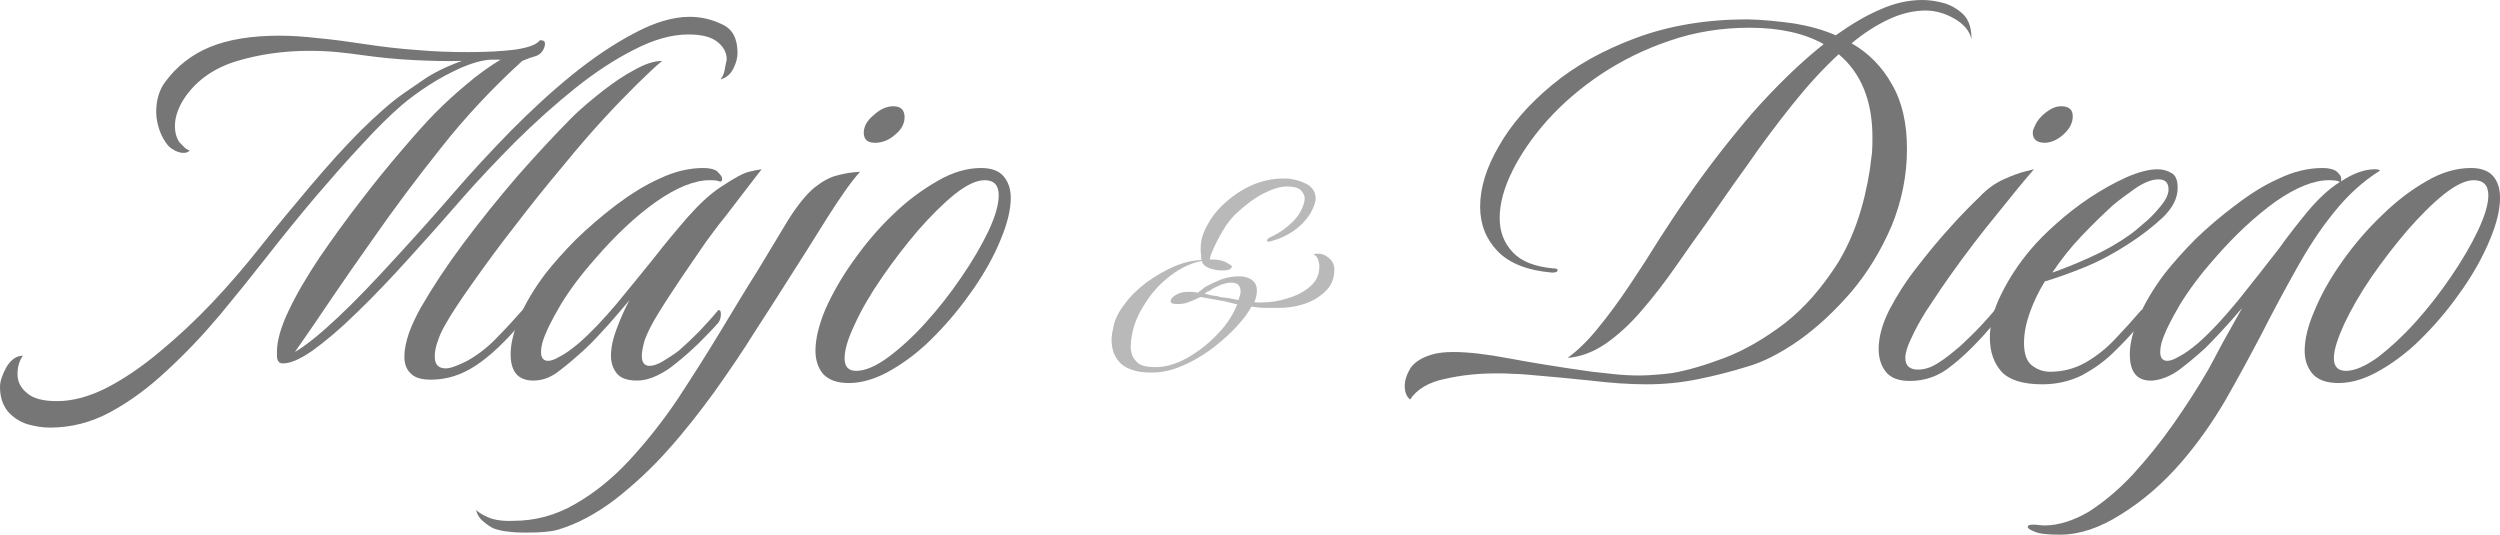 <svg xmlns="http://www.w3.org/2000/svg" xmlns:xlink="http://www.w3.org/1999/xlink" fill="none" version="1.1" width="207.538" height="44.387" viewBox="0 0 207.538 44.387"><g><g transform="matrix(5.269,0,0,5.269,0,0)"><g><path d="M0.788,6.737C0.669,6.737,0.551,6.717,0.433,6.684C0.309,6.644,0.21,6.578,0.125,6.485C0.046,6.386,0,6.26,0,6.095C0,6.002,0.04,5.896,0.105,5.777C0.177,5.665,0.256,5.605,0.361,5.605C0.302,5.685,0.276,5.784,0.276,5.896C0.276,6.015,0.328,6.115,0.427,6.194C0.525,6.28,0.683,6.32,0.899,6.32C1.148,6.32,1.411,6.247,1.686,6.108C1.962,5.963,2.238,5.777,2.52,5.539C2.802,5.307,3.077,5.049,3.347,4.765C3.616,4.48,3.865,4.189,4.095,3.898C4.357,3.567,4.626,3.243,4.895,2.925C5.164,2.607,5.42,2.323,5.676,2.065C5.932,1.813,6.155,1.615,6.352,1.476C6.417,1.429,6.529,1.357,6.68,1.251C6.837,1.145,7.034,1.046,7.277,0.96C7.034,0.966,6.778,0.96,6.509,0.946C6.247,0.933,5.991,0.907,5.741,0.873C5.604,0.854,5.459,0.834,5.315,0.821C5.17,0.807,5.026,0.801,4.875,0.801C4.475,0.801,4.095,0.854,3.74,0.96C3.386,1.065,3.117,1.251,2.927,1.515C2.815,1.674,2.756,1.833,2.756,1.985C2.756,2.091,2.782,2.177,2.828,2.243C2.854,2.27,2.881,2.296,2.913,2.329C2.946,2.356,2.972,2.369,2.992,2.369C2.966,2.396,2.933,2.409,2.894,2.409C2.848,2.409,2.808,2.396,2.762,2.376C2.723,2.356,2.684,2.329,2.657,2.303C2.592,2.23,2.546,2.144,2.513,2.051C2.48,1.952,2.461,1.86,2.461,1.767C2.461,1.582,2.506,1.423,2.598,1.297C2.782,1.046,3.018,0.86,3.307,0.741C3.596,0.622,3.963,0.562,4.403,0.562C4.593,0.562,4.797,0.576,5.02,0.602C5.243,0.622,5.485,0.655,5.748,0.695C6.011,0.735,6.286,0.768,6.568,0.788C6.857,0.814,7.126,0.821,7.382,0.821C7.67,0.821,7.92,0.807,8.123,0.781C8.333,0.748,8.458,0.701,8.504,0.635L8.524,0.635C8.576,0.635,8.596,0.662,8.583,0.721C8.563,0.801,8.517,0.854,8.451,0.88C8.379,0.9,8.307,0.926,8.228,0.96C7.756,1.39,7.329,1.846,6.949,2.329C6.568,2.806,6.207,3.289,5.866,3.779C5.649,4.083,5.44,4.387,5.236,4.685C5.033,4.99,4.836,5.274,4.646,5.546C4.816,5.446,5.039,5.268,5.321,5.003C5.604,4.738,5.899,4.427,6.22,4.076C6.542,3.726,6.857,3.375,7.165,3.018C7.434,2.707,7.729,2.389,8.045,2.065C8.36,1.747,8.681,1.449,9.016,1.178C9.35,0.907,9.678,0.688,9.993,0.523C10.315,0.351,10.604,0.265,10.866,0.265C11.043,0.265,11.214,0.304,11.378,0.384C11.542,0.457,11.62,0.609,11.62,0.834C11.62,0.907,11.601,0.986,11.555,1.079C11.509,1.171,11.437,1.231,11.351,1.251C11.378,1.218,11.404,1.171,11.417,1.105C11.43,1.046,11.437,0.986,11.45,0.94C11.45,0.827,11.397,0.735,11.306,0.662C11.207,0.582,11.056,0.543,10.846,0.543C10.584,0.543,10.302,0.622,9.993,0.781C9.691,0.933,9.377,1.138,9.062,1.39C8.74,1.648,8.432,1.926,8.123,2.23C7.821,2.535,7.539,2.832,7.283,3.124C7.008,3.441,6.726,3.759,6.443,4.07C6.155,4.387,5.886,4.672,5.623,4.924C5.361,5.182,5.125,5.38,4.921,5.526C4.711,5.671,4.547,5.738,4.429,5.724C4.423,5.724,4.423,5.724,4.423,5.718C4.403,5.718,4.383,5.698,4.37,5.658C4.363,5.638,4.363,5.599,4.363,5.546C4.363,5.374,4.423,5.155,4.547,4.897C4.672,4.632,4.836,4.354,5.039,4.05C5.243,3.752,5.459,3.454,5.689,3.157C5.912,2.865,6.128,2.601,6.339,2.356C6.542,2.118,6.713,1.926,6.85,1.787C7.001,1.635,7.165,1.482,7.349,1.33C7.526,1.178,7.71,1.046,7.887,0.94L7.736,0.94C7.598,0.946,7.441,0.993,7.27,1.065C7.093,1.145,6.929,1.231,6.765,1.337C6.601,1.443,6.457,1.548,6.332,1.654C6.155,1.807,5.945,2.012,5.709,2.27C5.472,2.521,5.23,2.799,4.974,3.097C4.718,3.401,4.469,3.706,4.226,4.017C3.983,4.328,3.727,4.646,3.464,4.963C3.196,5.281,2.92,5.572,2.631,5.837C2.342,6.108,2.047,6.326,1.739,6.492C1.437,6.657,1.116,6.737,0.788,6.737ZM6.791,5.982C6.634,5.982,6.529,5.949,6.463,5.876C6.398,5.81,6.371,5.724,6.371,5.618C6.371,5.506,6.398,5.38,6.443,5.248C6.49,5.116,6.555,4.983,6.627,4.851C6.818,4.52,7.041,4.182,7.303,3.832C7.565,3.481,7.848,3.13,8.143,2.786C8.445,2.442,8.74,2.124,9.029,1.833C9.173,1.694,9.331,1.562,9.501,1.429C9.672,1.297,9.836,1.184,10,1.099C10.164,1.006,10.308,0.96,10.433,0.96C10.348,1.026,10.216,1.152,10.039,1.324C9.862,1.502,9.698,1.668,9.547,1.833C9.344,2.051,9.114,2.316,8.865,2.621C8.609,2.925,8.36,3.236,8.117,3.554C7.868,3.871,7.651,4.169,7.454,4.447C7.257,4.725,7.106,4.95,7.008,5.129C6.962,5.208,6.922,5.294,6.896,5.38C6.863,5.466,6.85,5.546,6.85,5.618C6.85,5.744,6.909,5.804,7.021,5.804C7.093,5.804,7.205,5.764,7.362,5.685C7.526,5.592,7.684,5.473,7.828,5.321C7.972,5.175,8.123,5.01,8.287,4.824C8.307,4.824,8.32,4.831,8.32,4.851C8.32,4.877,8.307,4.917,8.281,4.963C8.261,5.01,8.241,5.043,8.228,5.069C7.972,5.374,7.729,5.605,7.5,5.757C7.27,5.91,7.034,5.982,6.791,5.982Z" fill="#767676" fill-opacity="1" style="mix-blend-mode:passthrough"/></g><g><path d="M8.405,5.996C8.163,5.996,8.045,5.857,8.045,5.579C8.045,5.42,8.091,5.228,8.183,5.003C8.274,4.785,8.412,4.553,8.596,4.308C8.727,4.143,8.884,3.964,9.075,3.772C9.265,3.587,9.475,3.408,9.698,3.236C9.928,3.064,10.157,2.918,10.393,2.813C10.63,2.7,10.859,2.647,11.083,2.647C11.181,2.647,11.253,2.667,11.293,2.693C11.326,2.726,11.351,2.753,11.371,2.786C11.378,2.813,11.384,2.832,11.371,2.846C11.365,2.859,11.351,2.865,11.338,2.859C11.312,2.846,11.26,2.839,11.181,2.839C10.945,2.839,10.663,2.952,10.341,3.176C10.013,3.408,9.698,3.706,9.383,4.07C9.16,4.321,8.976,4.566,8.832,4.804C8.688,5.049,8.589,5.248,8.543,5.407C8.53,5.46,8.524,5.506,8.524,5.546C8.524,5.638,8.563,5.685,8.635,5.685C8.681,5.685,8.74,5.665,8.819,5.618C8.898,5.579,9.003,5.506,9.127,5.4C9.324,5.228,9.514,5.023,9.711,4.791C9.901,4.56,10.098,4.321,10.289,4.083C10.479,3.838,10.663,3.62,10.84,3.415C11.023,3.21,11.194,3.051,11.358,2.945C11.568,2.806,11.713,2.726,11.798,2.707C11.877,2.687,11.949,2.673,12.001,2.667C11.969,2.707,11.896,2.799,11.785,2.945C11.673,3.09,11.555,3.243,11.43,3.408C11.299,3.567,11.201,3.706,11.122,3.812C11.004,3.984,10.879,4.169,10.741,4.368C10.61,4.566,10.485,4.751,10.38,4.924C10.269,5.102,10.197,5.248,10.157,5.36C10.125,5.473,10.112,5.552,10.112,5.605C10.112,5.711,10.151,5.764,10.236,5.764C10.295,5.764,10.367,5.738,10.446,5.691C10.531,5.638,10.617,5.585,10.702,5.519C10.807,5.427,10.912,5.327,11.017,5.221C11.109,5.122,11.214,5.01,11.319,4.884C11.345,4.884,11.358,4.904,11.358,4.943C11.358,5.003,11.345,5.049,11.319,5.082C11.234,5.182,11.128,5.288,11.01,5.407C10.886,5.526,10.768,5.632,10.649,5.724C10.564,5.797,10.466,5.863,10.354,5.916C10.243,5.969,10.138,5.996,10.033,5.996C9.882,5.996,9.777,5.956,9.718,5.883C9.659,5.81,9.626,5.718,9.626,5.605C9.626,5.473,9.659,5.327,9.718,5.175C9.777,5.016,9.842,4.871,9.915,4.732C9.829,4.837,9.718,4.963,9.586,5.115C9.455,5.261,9.337,5.387,9.232,5.486C9.088,5.618,8.95,5.738,8.819,5.837C8.688,5.943,8.55,5.996,8.405,5.996Z" fill="#767676" fill-opacity="1" style="mix-blend-mode:passthrough"/></g><g><path d="M13.806,2.25L13.786,2.25C13.668,2.25,13.609,2.197,13.609,2.091C13.609,1.992,13.661,1.899,13.766,1.813C13.865,1.721,13.97,1.674,14.075,1.674C14.193,1.674,14.252,1.734,14.252,1.846C14.252,1.946,14.206,2.038,14.107,2.118C14.015,2.204,13.911,2.243,13.806,2.25ZM8.307,8.391C8.215,8.391,8.123,8.391,8.025,8.378C7.933,8.371,7.848,8.351,7.776,8.325C7.723,8.298,7.671,8.266,7.612,8.213C7.559,8.173,7.52,8.113,7.5,8.034C7.572,8.1,7.657,8.14,7.749,8.173C7.841,8.199,7.953,8.213,8.084,8.206C8.432,8.206,8.753,8.12,9.062,7.941C9.363,7.769,9.652,7.538,9.921,7.246C10.19,6.955,10.446,6.631,10.682,6.28C10.912,5.929,11.135,5.579,11.351,5.221C11.562,4.871,11.758,4.546,11.942,4.255L12.421,3.461C12.572,3.223,12.71,3.057,12.828,2.958C12.953,2.859,13.071,2.793,13.182,2.766C13.3,2.733,13.419,2.713,13.55,2.707C13.412,2.859,13.241,3.104,13.031,3.435C12.821,3.772,12.605,4.116,12.375,4.474C12.237,4.692,12.073,4.95,11.883,5.241C11.699,5.539,11.49,5.843,11.26,6.168C11.03,6.485,10.787,6.796,10.525,7.088C10.262,7.385,9.98,7.643,9.692,7.868C9.396,8.093,9.101,8.252,8.793,8.345C8.681,8.378,8.517,8.391,8.307,8.391Z" fill="#767676" fill-opacity="1" style="mix-blend-mode:passthrough"/></g><g><path d="M13.372,6.035C13.182,6.035,13.051,5.982,12.966,5.89C12.887,5.791,12.848,5.671,12.848,5.526C12.848,5.34,12.9,5.122,13.005,4.871C13.117,4.619,13.261,4.368,13.445,4.11C13.628,3.851,13.832,3.607,14.062,3.388C14.291,3.163,14.527,2.991,14.77,2.852C15.006,2.713,15.236,2.647,15.459,2.647C15.623,2.647,15.741,2.693,15.813,2.779C15.886,2.865,15.925,2.978,15.925,3.117C15.925,3.302,15.872,3.521,15.767,3.772C15.663,4.03,15.518,4.288,15.341,4.546C15.157,4.811,14.96,5.056,14.737,5.281C14.521,5.506,14.291,5.685,14.055,5.823C13.819,5.963,13.589,6.035,13.372,6.035ZM13.491,5.843C13.628,5.843,13.799,5.771,13.989,5.632C14.186,5.486,14.383,5.307,14.586,5.082C14.79,4.857,14.98,4.613,15.151,4.361C15.328,4.103,15.466,3.865,15.577,3.633C15.682,3.408,15.735,3.223,15.735,3.077C15.735,2.918,15.663,2.839,15.512,2.839C15.387,2.839,15.229,2.912,15.046,3.057C14.856,3.21,14.665,3.401,14.462,3.633C14.265,3.865,14.075,4.11,13.898,4.368C13.72,4.626,13.576,4.871,13.471,5.102C13.359,5.334,13.307,5.512,13.307,5.645C13.307,5.777,13.366,5.843,13.491,5.843Z" fill="#767676" fill-opacity="1" style="mix-blend-mode:passthrough"/></g><g><path d="M18.136,5.87C17.939,5.87,17.782,5.83,17.67,5.738C17.565,5.645,17.513,5.512,17.513,5.354C17.513,5.334,17.513,5.307,17.519,5.281C17.519,5.248,17.526,5.221,17.533,5.201C17.552,5.063,17.611,4.93,17.71,4.804C17.801,4.672,17.92,4.56,18.057,4.454C18.195,4.354,18.34,4.268,18.491,4.202C18.641,4.136,18.786,4.103,18.93,4.096C18.923,4.076,18.923,4.05,18.923,4.017C18.917,3.984,18.917,3.951,18.917,3.911C18.917,3.785,18.956,3.659,19.029,3.534C19.101,3.401,19.199,3.282,19.324,3.176C19.442,3.071,19.586,2.978,19.737,2.912C19.895,2.846,20.052,2.813,20.209,2.813L20.269,2.813C20.295,2.813,20.315,2.813,20.328,2.819C20.433,2.832,20.524,2.865,20.61,2.912C20.688,2.965,20.728,3.037,20.728,3.124C20.728,3.143,20.728,3.17,20.715,3.203C20.676,3.335,20.597,3.454,20.479,3.56C20.36,3.666,20.216,3.746,20.052,3.792C20.039,3.799,20.026,3.799,20.013,3.805C20,3.805,19.986,3.805,19.98,3.805C19.967,3.805,19.96,3.799,19.96,3.792C19.96,3.772,19.986,3.746,20.039,3.726C20.164,3.666,20.275,3.587,20.373,3.488C20.465,3.395,20.524,3.289,20.551,3.176C20.564,3.117,20.551,3.064,20.512,3.018C20.479,2.965,20.4,2.938,20.275,2.938C20.17,2.938,20.045,2.978,19.914,3.044C19.783,3.11,19.645,3.21,19.501,3.342C19.416,3.415,19.337,3.514,19.271,3.627C19.199,3.746,19.14,3.865,19.087,3.99C19.087,3.997,19.087,3.997,19.081,4.01C19.074,4.017,19.074,4.023,19.074,4.03C19.068,4.05,19.061,4.07,19.061,4.09C19.179,4.083,19.278,4.103,19.357,4.156C19.402,4.182,19.416,4.196,19.409,4.202C19.396,4.242,19.35,4.262,19.271,4.262C19.166,4.262,19.087,4.242,19.029,4.215C18.976,4.189,18.943,4.156,18.937,4.11C18.773,4.143,18.608,4.215,18.444,4.341C18.287,4.46,18.149,4.606,18.044,4.778C17.933,4.943,17.861,5.116,17.834,5.281C17.821,5.347,17.815,5.4,17.815,5.453C17.815,5.552,17.841,5.632,17.9,5.691C17.952,5.757,18.051,5.784,18.202,5.784C18.327,5.784,18.451,5.757,18.589,5.698C18.72,5.638,18.845,5.559,18.963,5.466C19.087,5.367,19.193,5.261,19.291,5.142C19.383,5.023,19.449,4.91,19.494,4.791L19.475,4.791L19.284,4.745L18.917,4.679Q18.897,4.685,18.858,4.705C18.819,4.725,18.766,4.745,18.714,4.765C18.661,4.785,18.602,4.791,18.55,4.791C18.477,4.791,18.444,4.778,18.444,4.745C18.444,4.712,18.471,4.679,18.517,4.652C18.569,4.619,18.628,4.599,18.707,4.599L18.786,4.599C18.812,4.599,18.838,4.606,18.871,4.613L18.989,4.52C19.074,4.474,19.16,4.434,19.245,4.401C19.337,4.368,19.429,4.354,19.521,4.354C19.619,4.354,19.691,4.381,19.737,4.421C19.783,4.46,19.803,4.513,19.803,4.573C19.803,4.639,19.79,4.699,19.763,4.758L19.744,4.758C19.763,4.758,19.79,4.765,19.809,4.765L19.881,4.765C20.013,4.765,20.15,4.745,20.288,4.699C20.426,4.659,20.544,4.599,20.643,4.513C20.741,4.427,20.787,4.328,20.787,4.196C20.787,4.162,20.78,4.129,20.767,4.09C20.754,4.05,20.728,4.023,20.695,4.01C20.715,3.997,20.741,3.997,20.767,3.997C20.833,3.997,20.892,4.023,20.944,4.07C20.997,4.116,21.023,4.176,21.023,4.249C21.023,4.394,20.971,4.513,20.872,4.599C20.774,4.692,20.656,4.758,20.518,4.798C20.387,4.837,20.262,4.851,20.144,4.851C20.078,4.851,20.013,4.851,19.947,4.851C19.875,4.851,19.803,4.844,19.717,4.831L19.678,4.897C19.619,4.996,19.527,5.102,19.416,5.215C19.304,5.327,19.179,5.433,19.042,5.532C18.897,5.632,18.746,5.718,18.595,5.777C18.438,5.843,18.287,5.87,18.136,5.87ZM19.501,4.725L19.514,4.725L19.54,4.639C19.54,4.626,19.547,4.613,19.547,4.593C19.547,4.553,19.534,4.52,19.514,4.493C19.494,4.467,19.455,4.454,19.402,4.454L19.37,4.454C19.357,4.454,19.343,4.46,19.33,4.46C19.304,4.467,19.271,4.474,19.232,4.487C19.199,4.507,19.16,4.52,19.12,4.54L19.048,4.586C19.042,4.586,19.029,4.593,19.015,4.599C19.002,4.613,18.989,4.619,18.983,4.626L18.97,4.626L19.114,4.659C19.147,4.659,19.186,4.665,19.219,4.679C19.258,4.685,19.298,4.692,19.33,4.692L19.501,4.725Z" fill="#B9B9B9" fill-opacity="1" style="mix-blend-mode:passthrough"/></g><g><path d="M22.217,6.294C22.158,6.247,22.132,6.174,22.132,6.082C22.132,5.989,22.165,5.896,22.224,5.797C22.29,5.704,22.401,5.632,22.565,5.585C22.651,5.559,22.762,5.546,22.9,5.546C23.13,5.546,23.418,5.579,23.766,5.645C24.12,5.711,24.56,5.784,25.085,5.857C25.203,5.87,25.321,5.883,25.446,5.896C25.571,5.91,25.702,5.916,25.839,5.916C25.925,5.916,26.01,5.91,26.095,5.903C26.181,5.896,26.266,5.89,26.351,5.877C26.581,5.837,26.857,5.757,27.172,5.638C27.486,5.519,27.801,5.334,28.116,5.096C28.431,4.851,28.707,4.533,28.956,4.143C29.199,3.746,29.37,3.256,29.461,2.667C29.474,2.574,29.481,2.488,29.494,2.409C29.501,2.323,29.501,2.243,29.501,2.164C29.501,1.588,29.324,1.152,28.969,0.854C28.72,1.085,28.477,1.35,28.234,1.655C27.998,1.952,27.762,2.263,27.539,2.588C27.309,2.905,27.099,3.21,26.896,3.501C26.738,3.719,26.574,3.951,26.404,4.196C26.233,4.441,26.056,4.672,25.872,4.884C25.688,5.102,25.498,5.274,25.301,5.413C25.105,5.546,24.901,5.625,24.698,5.638C24.855,5.526,25.019,5.367,25.183,5.162C25.347,4.963,25.511,4.738,25.675,4.493C25.839,4.249,25.997,4.004,26.148,3.759C26.305,3.514,26.45,3.296,26.587,3.104C26.896,2.654,27.237,2.217,27.604,1.787C27.979,1.363,28.352,0.999,28.733,0.695C28.425,0.523,28.038,0.437,27.565,0.437C27.125,0.437,26.706,0.503,26.305,0.642C25.912,0.774,25.551,0.953,25.223,1.171C24.895,1.39,24.613,1.635,24.376,1.899C24.14,2.164,23.956,2.435,23.825,2.7C23.694,2.965,23.628,3.21,23.628,3.435C23.628,3.646,23.694,3.825,23.831,3.971C23.963,4.116,24.179,4.202,24.474,4.229C24.521,4.229,24.54,4.235,24.54,4.255C24.54,4.282,24.514,4.295,24.455,4.295C24.068,4.262,23.779,4.149,23.595,3.957C23.412,3.766,23.32,3.534,23.32,3.256C23.32,2.958,23.418,2.641,23.615,2.303C23.805,1.966,24.087,1.641,24.455,1.337C24.822,1.032,25.262,0.788,25.78,0.596C26.299,0.404,26.883,0.305,27.532,0.305C27.795,0.311,28.044,0.338,28.274,0.371C28.51,0.41,28.726,0.47,28.923,0.556C29.166,0.384,29.396,0.245,29.632,0.146C29.855,0.046,30.078,0,30.288,0C30.406,0,30.524,0.02,30.643,0.053C30.76,0.093,30.859,0.152,30.944,0.238C31.023,0.324,31.062,0.45,31.062,0.616C31.03,0.483,30.938,0.377,30.787,0.291C30.649,0.212,30.492,0.166,30.341,0.166C30.15,0.166,29.953,0.212,29.757,0.305C29.56,0.397,29.363,0.523,29.173,0.682C29.448,0.841,29.658,1.059,29.809,1.33C29.967,1.602,30.045,1.939,30.045,2.349C30.045,2.773,29.96,3.176,29.803,3.56C29.638,3.944,29.429,4.288,29.173,4.593C28.91,4.897,28.635,5.155,28.346,5.36C28.051,5.566,27.782,5.704,27.526,5.777C27.27,5.857,27.007,5.923,26.745,5.976C26.482,6.029,26.214,6.055,25.938,6.055C25.675,6.055,25.38,6.035,25.059,5.996C24.737,5.963,24.402,5.93,24.068,5.903C23.989,5.896,23.91,5.89,23.831,5.89C23.753,5.883,23.667,5.883,23.576,5.883C23.294,5.883,23.024,5.91,22.769,5.969C22.506,6.022,22.322,6.135,22.217,6.294Z" fill="#767676" fill-opacity="1" style="mix-blend-mode:passthrough"/></g><g><path d="M32.224,2.25C32.093,2.25,32.027,2.197,32.027,2.091C32.027,2.058,32.04,2.025,32.06,1.985C32.093,1.906,32.152,1.833,32.23,1.774C32.316,1.707,32.394,1.674,32.473,1.674C32.598,1.674,32.657,1.727,32.657,1.833C32.657,1.932,32.611,2.025,32.519,2.111C32.427,2.197,32.329,2.243,32.224,2.25ZM30.091,6.002C29.914,6.002,29.789,5.956,29.711,5.857C29.638,5.764,29.599,5.645,29.599,5.499C29.599,5.307,29.658,5.096,29.77,4.877C29.888,4.652,30.026,4.434,30.203,4.209C30.373,3.99,30.544,3.779,30.721,3.587C30.898,3.388,31.056,3.229,31.187,3.104C31.305,2.978,31.436,2.885,31.568,2.826C31.699,2.766,31.81,2.726,31.909,2.7Q32.001,2.68,32.046,2.667C31.902,2.832,31.705,3.071,31.463,3.375C31.213,3.679,30.964,4.004,30.721,4.348C30.702,4.374,30.656,4.44,30.583,4.546C30.511,4.652,30.432,4.771,30.341,4.91C30.255,5.049,30.177,5.188,30.117,5.321C30.052,5.453,30.019,5.559,30.019,5.638C30.019,5.764,30.091,5.823,30.216,5.823C30.321,5.823,30.426,5.791,30.537,5.718C30.656,5.645,30.767,5.552,30.892,5.446C31.003,5.34,31.115,5.235,31.207,5.135C31.305,5.029,31.377,4.95,31.43,4.884C31.456,4.884,31.469,4.904,31.469,4.943C31.469,5.003,31.456,5.049,31.43,5.082C31.18,5.374,30.958,5.599,30.754,5.757C30.557,5.923,30.334,6.002,30.091,6.002Z" fill="#767676" fill-opacity="1" style="mix-blend-mode:passthrough"/></g><g><path d="M32.178,6.055C31.876,6.055,31.659,5.989,31.535,5.857C31.417,5.724,31.351,5.546,31.351,5.321C31.351,5.102,31.41,4.871,31.535,4.626C31.653,4.387,31.804,4.156,31.988,3.938C32.099,3.805,32.237,3.666,32.401,3.521C32.565,3.375,32.742,3.236,32.932,3.11C33.123,2.985,33.313,2.879,33.503,2.793C33.687,2.713,33.851,2.667,33.995,2.667C34.074,2.667,34.146,2.687,34.212,2.726C34.278,2.76,34.31,2.839,34.31,2.958C34.31,3.124,34.231,3.276,34.074,3.428C33.917,3.574,33.739,3.712,33.543,3.838C33.319,3.984,33.09,4.11,32.847,4.209C32.604,4.308,32.394,4.381,32.217,4.434C32.119,4.593,32.04,4.758,31.981,4.924C31.922,5.089,31.889,5.248,31.889,5.407C31.889,5.579,31.935,5.698,32.014,5.757C32.099,5.823,32.191,5.857,32.302,5.857C32.506,5.857,32.696,5.804,32.86,5.711C33.031,5.612,33.182,5.493,33.326,5.34C33.471,5.188,33.608,5.036,33.739,4.884C33.766,4.884,33.779,4.904,33.779,4.943C33.779,5.003,33.766,5.049,33.739,5.082C33.608,5.235,33.471,5.387,33.313,5.539C33.162,5.691,32.991,5.81,32.808,5.91C32.624,6.002,32.414,6.055,32.178,6.055ZM32.335,4.295C32.506,4.235,32.709,4.156,32.939,4.05C33.175,3.944,33.379,3.825,33.556,3.699C33.595,3.673,33.661,3.62,33.759,3.534C33.858,3.454,33.95,3.362,34.035,3.256C34.12,3.157,34.166,3.064,34.166,2.985C34.166,2.879,34.114,2.826,34.009,2.826C33.897,2.826,33.772,2.879,33.628,2.978C33.49,3.077,33.372,3.163,33.287,3.236C33.129,3.382,32.965,3.54,32.795,3.719C32.624,3.898,32.473,4.09,32.335,4.295Z" fill="#767676" fill-opacity="1" style="mix-blend-mode:passthrough"/></g><g><path d="M32.46,8.424C32.263,8.424,32.132,8.411,32.06,8.378C31.988,8.351,31.948,8.325,31.948,8.305C31.948,8.279,31.974,8.266,32.02,8.266C32.053,8.266,32.086,8.266,32.119,8.272C32.152,8.272,32.178,8.279,32.204,8.279C32.44,8.279,32.676,8.199,32.913,8.06C33.149,7.908,33.379,7.716,33.602,7.478C33.825,7.233,34.041,6.968,34.245,6.677C34.448,6.386,34.632,6.102,34.796,5.817C34.855,5.711,34.927,5.572,35.019,5.4C35.111,5.235,35.216,5.049,35.327,4.851C35.203,4.996,35.085,5.129,34.98,5.241C34.875,5.354,34.796,5.433,34.743,5.486C34.599,5.618,34.461,5.731,34.33,5.83C34.199,5.923,34.061,5.982,33.917,5.996C33.674,6.009,33.556,5.87,33.556,5.579C33.556,5.42,33.602,5.228,33.694,5.003C33.786,4.785,33.923,4.553,34.107,4.308C34.238,4.143,34.396,3.964,34.586,3.772C34.776,3.587,34.986,3.408,35.216,3.236C35.439,3.064,35.668,2.918,35.905,2.813C36.141,2.7,36.371,2.647,36.594,2.647C36.692,2.647,36.764,2.667,36.804,2.693C36.843,2.726,36.869,2.753,36.882,2.786C36.889,2.813,36.889,2.839,36.882,2.859C37.073,2.733,37.25,2.667,37.414,2.667C37.46,2.667,37.486,2.673,37.499,2.687C37.224,2.859,36.981,3.084,36.771,3.348C36.554,3.613,36.358,3.918,36.174,4.249C35.99,4.579,35.806,4.917,35.629,5.268C35.445,5.618,35.255,5.969,35.058,6.313C34.855,6.657,34.632,6.975,34.382,7.266C34.087,7.61,33.766,7.888,33.424,8.1C33.083,8.318,32.762,8.424,32.46,8.424ZM34.146,5.685C34.192,5.685,34.251,5.665,34.33,5.618C34.409,5.579,34.514,5.506,34.638,5.4C34.848,5.215,35.058,4.983,35.275,4.718C35.491,4.447,35.701,4.182,35.905,3.918C36.056,3.706,36.213,3.507,36.371,3.316C36.535,3.124,36.699,2.971,36.869,2.865C36.856,2.865,36.85,2.865,36.85,2.859C36.823,2.846,36.771,2.839,36.692,2.839C36.456,2.839,36.174,2.952,35.852,3.176C35.531,3.408,35.209,3.706,34.894,4.07C34.671,4.321,34.488,4.566,34.343,4.804C34.199,5.049,34.1,5.248,34.054,5.407C34.041,5.46,34.035,5.506,34.035,5.546C34.035,5.638,34.074,5.685,34.146,5.685Z" fill="#767676" fill-opacity="1" style="mix-blend-mode:passthrough"/></g><g><path d="M36.843,6.035C36.653,6.035,36.515,5.982,36.436,5.89C36.351,5.791,36.311,5.671,36.311,5.526C36.311,5.34,36.364,5.122,36.476,4.871C36.581,4.619,36.725,4.368,36.909,4.11C37.092,3.851,37.302,3.607,37.532,3.388C37.762,3.163,37.991,2.991,38.234,2.852C38.47,2.713,38.707,2.647,38.93,2.647C39.094,2.647,39.212,2.693,39.284,2.779C39.356,2.865,39.389,2.978,39.389,3.117C39.389,3.302,39.337,3.521,39.231,3.772C39.126,4.03,38.982,4.288,38.805,4.546C38.621,4.811,38.424,5.056,38.201,5.281C37.985,5.506,37.755,5.685,37.519,5.823C37.283,5.963,37.06,6.035,36.843,6.035ZM36.961,5.843C37.099,5.843,37.263,5.771,37.46,5.632C37.65,5.486,37.847,5.307,38.051,5.082C38.254,4.857,38.444,4.613,38.615,4.361C38.792,4.103,38.93,3.865,39.041,3.633C39.146,3.408,39.205,3.223,39.205,3.077C39.205,2.918,39.126,2.839,38.975,2.839C38.851,2.839,38.694,2.912,38.51,3.057C38.319,3.21,38.129,3.401,37.926,3.633C37.729,3.865,37.539,4.11,37.361,4.368C37.184,4.626,37.046,4.871,36.935,5.102C36.83,5.334,36.771,5.512,36.771,5.645C36.771,5.777,36.837,5.843,36.961,5.843Z" fill="#767676" fill-opacity="1" style="mix-blend-mode:passthrough"/></g></g></g></svg>